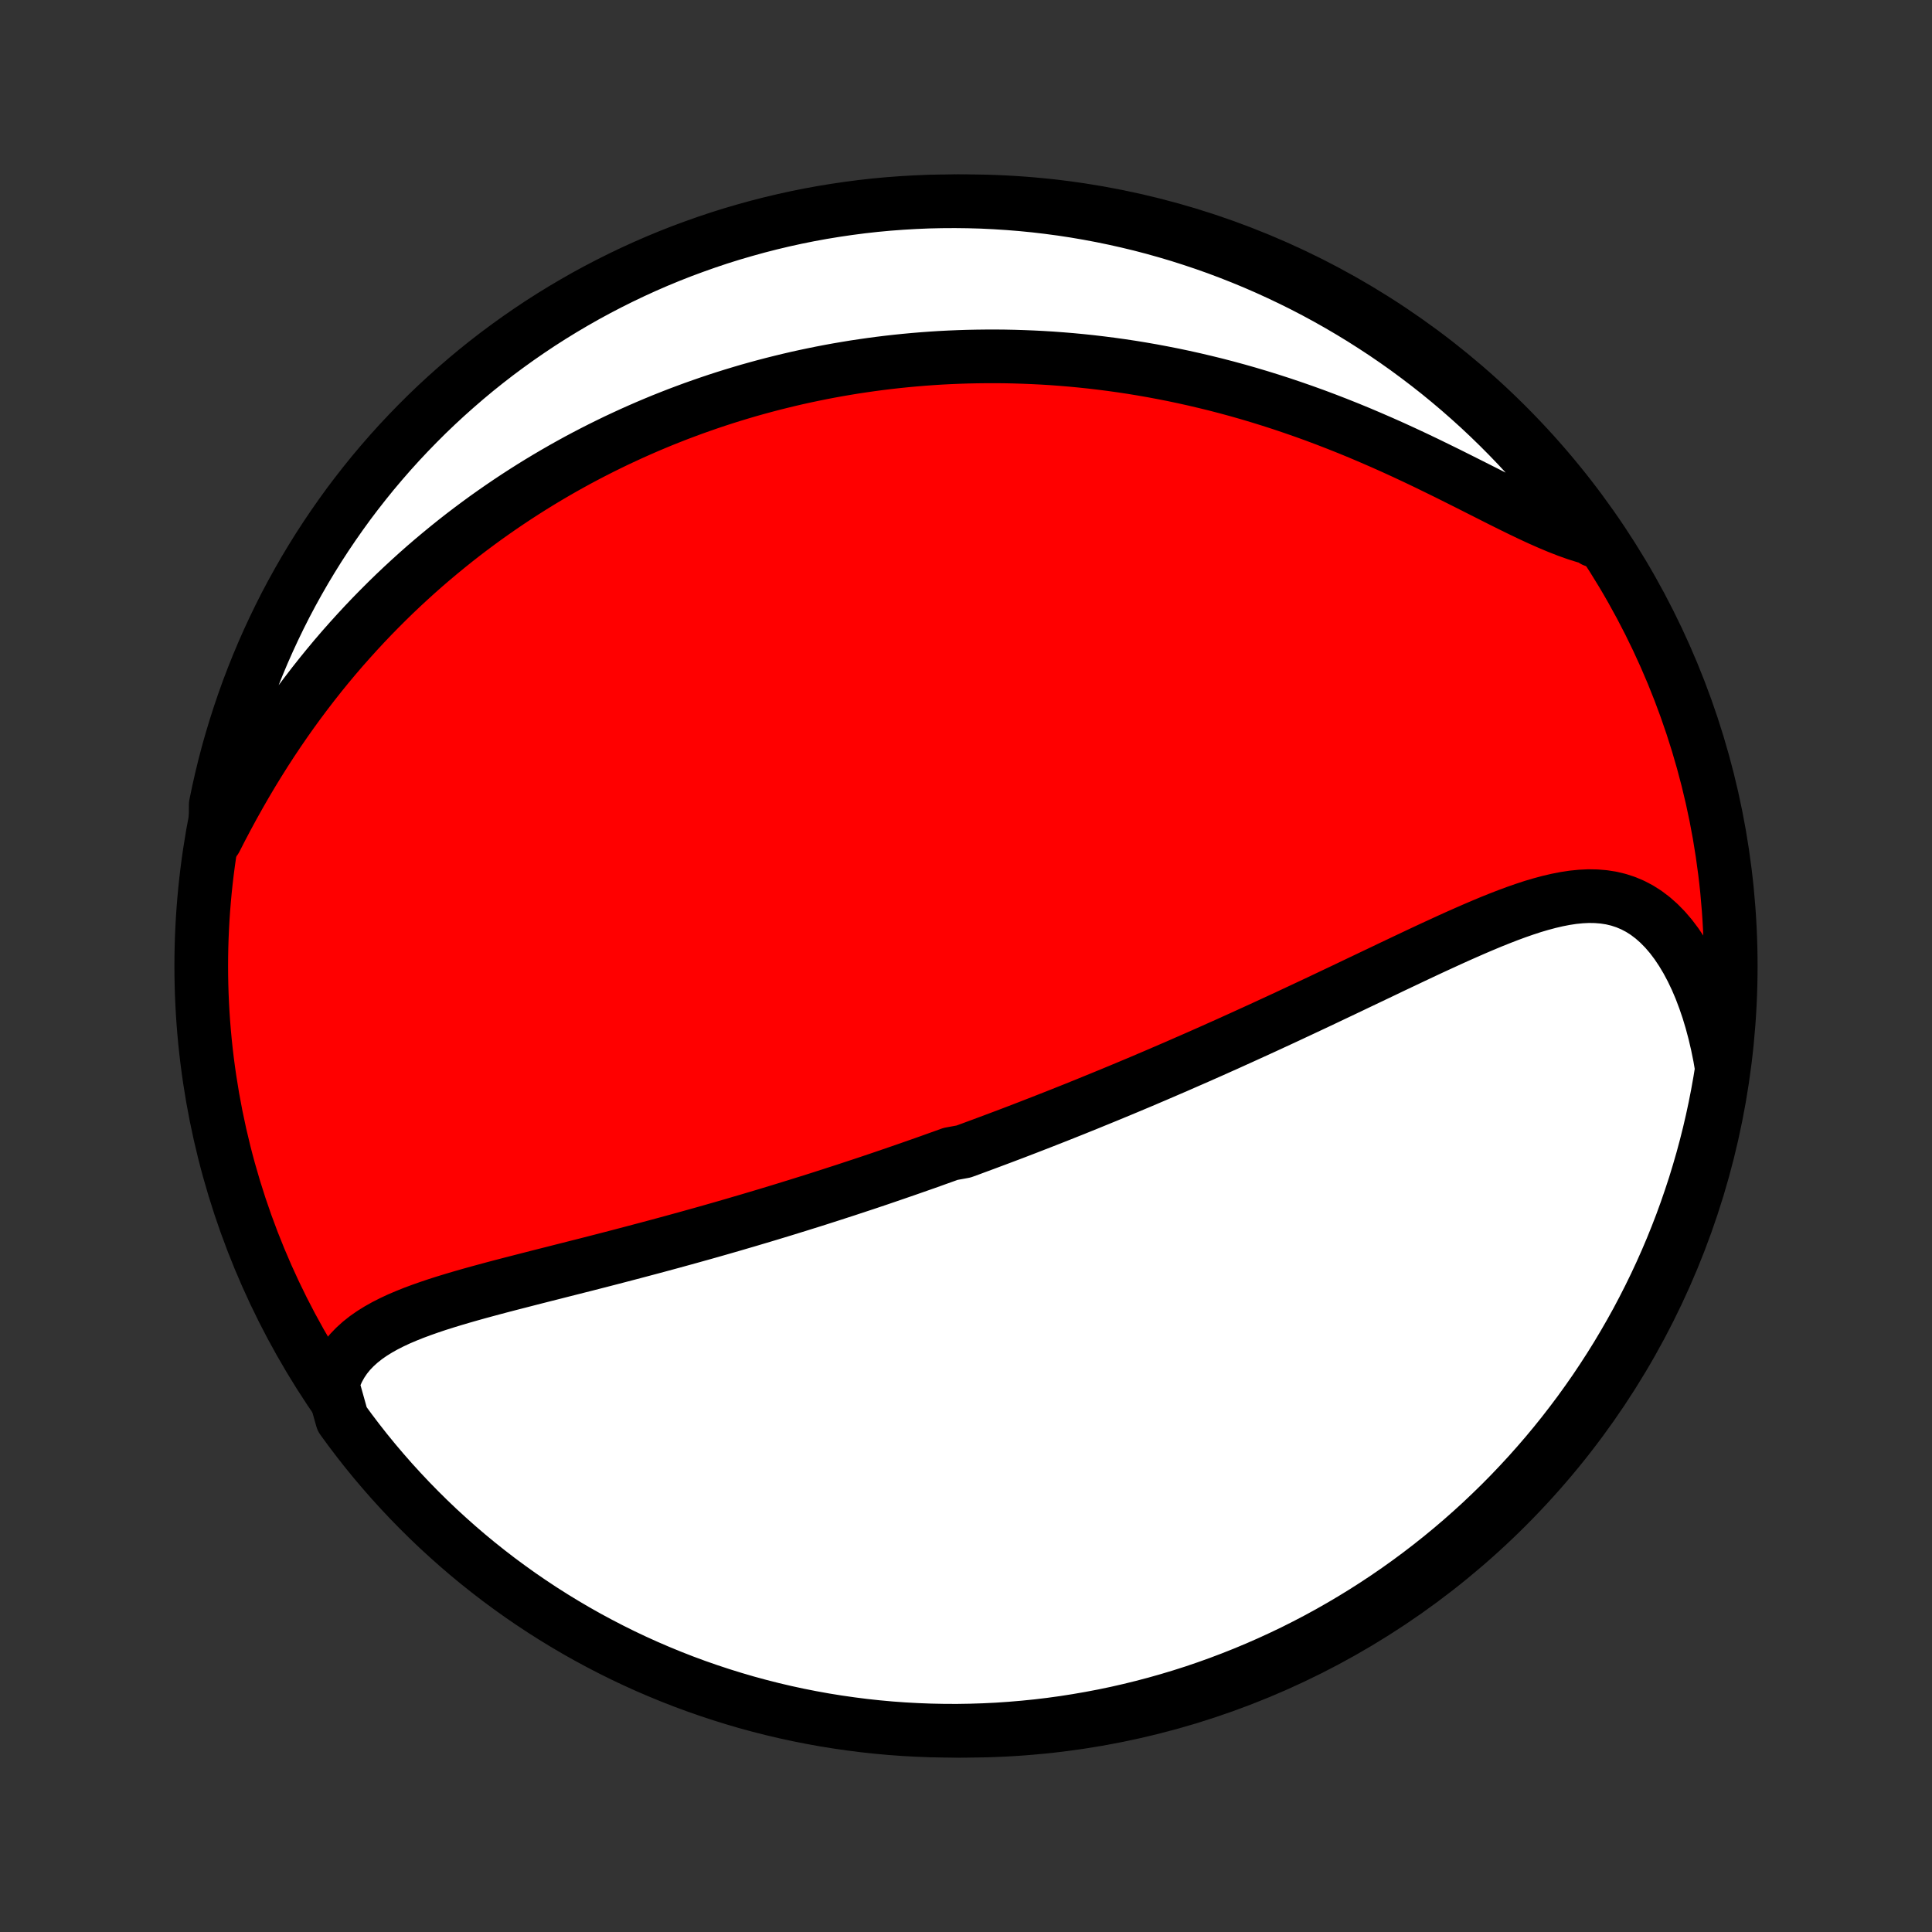 <?xml version="1.0" encoding="utf-8" standalone="no"?>
<!DOCTYPE svg PUBLIC "-//W3C//DTD SVG 1.1//EN"
  "http://www.w3.org/Graphics/SVG/1.1/DTD/svg11.dtd">
<!-- Created with matplotlib (http://matplotlib.org/) -->
<svg height="72pt" version="1.1" viewBox="0 0 72 72" width="72pt" xmlns="http://www.w3.org/2000/svg" xmlns:xlink="http://www.w3.org/1999/xlink">
 <rect x="0" y="0" width="72" height="72" fill="#333333" stroke="none"/>
 <defs>
  <style type="text/css">
*{stroke-linecap:butt;stroke-linejoin:round;}
  </style>
 </defs>
 <g id="figure_1">
  <g id="patch_1">
   <path d="
M0 72
L72 72
L72 0
L0 0
z
" style="fill:none;"/>
  </g>
  <g id="axes_1">
   <g id="PatchCollection_1">
    <defs>
     <path d="
M36 -7.5
C43.558 -7.5 50.808 -10.503 56.153 -15.848
C61.497 -21.192 64.5 -28.442 64.5 -36
C64.5 -43.558 61.497 -50.808 56.153 -56.153
C50.808 -61.497 43.558 -64.5 36 -64.5
C28.442 -64.5 21.192 -61.497 15.848 -56.153
C10.503 -50.808 7.5 -43.558 7.5 -36
C7.5 -28.442 10.503 -21.192 15.848 -15.848
C21.192 -10.503 28.442 -7.5 36 -7.5
z
" id="C0_0_a811fe30f3"/>
     <path d="
M12.386 -20.416
L12.477 -20.687
L12.59 -20.941
L12.722 -21.178
L12.872 -21.401
L13.04 -21.608
L13.225 -21.801
L13.424 -21.981
L13.637 -22.15
L13.862 -22.307
L14.099 -22.454
L14.347 -22.593
L14.603 -22.723
L14.868 -22.847
L15.141 -22.963
L15.42 -23.075
L15.705 -23.181
L15.995 -23.283
L16.289 -23.382
L16.588 -23.477
L16.889 -23.569
L17.193 -23.659
L17.5 -23.747
L17.808 -23.833
L18.117 -23.917
L18.428 -24.001
L18.739 -24.083
L19.051 -24.164
L19.363 -24.244
L19.674 -24.324
L19.986 -24.404
L20.297 -24.483
L20.607 -24.561
L20.916 -24.64
L21.225 -24.718
L21.532 -24.796
L21.838 -24.873
L22.142 -24.951
L22.445 -25.029
L22.747 -25.107
L23.047 -25.185
L23.345 -25.263
L23.642 -25.341
L23.936 -25.419
L24.23 -25.497
L24.521 -25.575
L24.81 -25.653
L25.098 -25.731
L25.384 -25.81
L25.668 -25.888
L25.951 -25.967
L26.231 -26.045
L26.51 -26.124
L26.787 -26.203
L27.062 -26.282
L27.335 -26.361
L27.607 -26.441
L27.878 -26.52
L28.146 -26.6
L28.413 -26.679
L28.679 -26.759
L28.942 -26.839
L29.205 -26.919
L29.466 -27
L29.726 -27.08
L29.984 -27.161
L30.241 -27.241
L30.497 -27.322
L30.752 -27.404
L31.005 -27.485
L31.257 -27.567
L31.509 -27.648
L31.759 -27.731
L32.008 -27.813
L32.257 -27.895
L32.504 -27.978
L32.751 -28.061
L32.997 -28.145
L33.242 -28.229
L33.487 -28.313
L33.731 -28.397
L33.974 -28.482
L34.217 -28.567
L34.46 -28.652
L34.702 -28.738
L34.944 -28.825
L35.185 -28.911
L35.427 -28.998
L35.909 -29.086
L36.15 -29.174
L36.39 -29.263
L36.631 -29.352
L36.872 -29.442
L37.113 -29.532
L37.355 -29.623
L37.596 -29.714
L37.838 -29.806
L38.08 -29.899
L38.322 -29.992
L38.565 -30.087
L38.808 -30.181
L39.052 -30.277
L39.297 -30.373
L39.542 -30.47
L39.788 -30.568
L40.034 -30.666
L40.281 -30.766
L40.529 -30.866
L40.778 -30.968
L41.028 -31.07
L41.279 -31.173
L41.531 -31.277
L41.784 -31.382
L42.038 -31.488
L42.293 -31.595
L42.55 -31.703
L42.807 -31.813
L43.066 -31.923
L43.326 -32.035
L43.588 -32.148
L43.851 -32.261
L44.115 -32.377
L44.381 -32.493
L44.648 -32.61
L44.917 -32.729
L45.188 -32.849
L45.46 -32.971
L45.734 -33.093
L46.009 -33.218
L46.286 -33.343
L46.564 -33.47
L46.845 -33.598
L47.127 -33.727
L47.41 -33.858
L47.696 -33.99
L47.983 -34.123
L48.271 -34.258
L48.562 -34.394
L48.854 -34.531
L49.148 -34.669
L49.443 -34.809
L49.74 -34.95
L50.038 -35.091
L50.338 -35.234
L50.639 -35.378
L50.942 -35.522
L51.246 -35.667
L51.551 -35.812
L51.857 -35.959
L52.165 -36.105
L52.473 -36.251
L52.782 -36.397
L53.092 -36.543
L53.403 -36.688
L53.714 -36.831
L54.025 -36.974
L54.337 -37.115
L54.649 -37.253
L54.96 -37.389
L55.272 -37.522
L55.583 -37.652
L55.893 -37.776
L56.202 -37.896
L56.511 -38.01
L56.818 -38.117
L57.123 -38.217
L57.428 -38.307
L57.73 -38.388
L58.03 -38.458
L58.327 -38.516
L58.622 -38.561
L58.914 -38.59
L59.203 -38.604
L59.487 -38.599
L59.769 -38.576
L60.045 -38.533
L60.317 -38.468
L60.584 -38.381
L60.845 -38.271
L61.101 -38.137
L61.349 -37.979
L61.591 -37.796
L61.825 -37.589
L62.052 -37.358
L62.27 -37.104
L62.478 -36.828
L62.678 -36.529
L62.868 -36.211
L63.048 -35.873
L63.218 -35.517
L63.377 -35.144
L63.524 -34.755
L63.661 -34.353
L63.786 -33.938
L63.9 -33.51
L64.002 -33.073
L64.093 -32.626
L64.171 -32.17
L64.096 -31.708
L64.008 -31.216
L63.912 -30.727
L63.807 -30.239
L63.694 -29.753
L63.572 -29.268
L63.442 -28.786
L63.303 -28.306
L63.157 -27.828
L63.001 -27.353
L62.838 -26.88
L62.667 -26.41
L62.487 -25.943
L62.3 -25.48
L62.104 -25.019
L61.9 -24.561
L61.689 -24.108
L61.469 -23.657
L61.242 -23.211
L61.008 -22.768
L60.765 -22.33
L60.515 -21.896
L60.258 -21.465
L59.993 -21.04
L59.721 -20.619
L59.442 -20.202
L59.155 -19.791
L58.862 -19.384
L58.561 -18.983
L58.254 -18.586
L57.94 -18.195
L57.619 -17.809
L57.291 -17.429
L56.958 -17.055
L56.617 -16.686
L56.271 -16.323
L55.918 -15.966
L55.559 -15.616
L55.195 -15.271
L54.824 -14.933
L54.448 -14.601
L54.066 -14.276
L53.678 -13.957
L53.285 -13.645
L52.887 -13.34
L52.484 -13.042
L52.076 -12.751
L51.663 -12.467
L51.245 -12.19
L50.822 -11.92
L50.395 -11.658
L49.964 -11.403
L49.528 -11.155
L49.088 -10.915
L48.644 -10.683
L48.197 -10.458
L47.745 -10.242
L47.29 -10.033
L46.832 -9.832
L46.37 -9.639
L45.905 -9.454
L45.437 -9.277
L44.966 -9.108
L44.493 -8.947
L44.017 -8.795
L43.538 -8.651
L43.057 -8.515
L42.575 -8.388
L42.09 -8.269
L41.603 -8.158
L41.114 -8.056
L40.624 -7.963
L40.133 -7.878
L39.64 -7.801
L39.146 -7.733
L38.651 -7.674
L38.155 -7.624
L37.659 -7.582
L37.162 -7.548
L36.665 -7.524
L36.168 -7.508
L35.67 -7.5
L35.173 -7.502
L34.676 -7.512
L34.179 -7.531
L33.683 -7.558
L33.188 -7.594
L32.693 -7.639
L32.2 -7.692
L31.707 -7.755
L31.216 -7.825
L30.727 -7.904
L30.239 -7.992
L29.753 -8.088
L29.268 -8.193
L28.786 -8.306
L28.306 -8.428
L27.828 -8.558
L27.353 -8.697
L26.88 -8.844
L26.41 -8.999
L25.943 -9.162
L25.48 -9.333
L25.019 -9.513
L24.561 -9.701
L24.108 -9.896
L23.657 -10.1
L23.211 -10.311
L22.768 -10.531
L22.33 -10.758
L21.896 -10.992
L21.465 -11.235
L21.04 -11.485
L20.619 -11.742
L20.202 -12.007
L19.791 -12.279
L19.384 -12.558
L18.983 -12.845
L18.586 -13.138
L18.195 -13.439
L17.809 -13.746
L17.429 -14.06
L17.055 -14.381
L16.686 -14.709
L16.323 -15.042
L15.966 -15.383
L15.616 -15.729
L15.271 -16.082
L14.933 -16.441
L14.601 -16.805
L14.276 -17.176
L13.957 -17.552
L13.645 -17.934
L13.34 -18.322
L13.042 -18.715
L12.751 -19.113
z
" id="C0_1_74322e8123"/>
     <path d="
M8.032 -40.715
L8.247 -41.135
L8.467 -41.552
L8.691 -41.965
L8.92 -42.374
L9.152 -42.778
L9.389 -43.178
L9.63 -43.572
L9.874 -43.96
L10.122 -44.343
L10.373 -44.719
L10.628 -45.09
L10.885 -45.454
L11.145 -45.811
L11.408 -46.162
L11.673 -46.507
L11.94 -46.845
L12.209 -47.176
L12.48 -47.501
L12.753 -47.819
L13.028 -48.13
L13.304 -48.435
L13.581 -48.734
L13.859 -49.026
L14.139 -49.312
L14.419 -49.592
L14.7 -49.866
L14.982 -50.133
L15.265 -50.395
L15.548 -50.651
L15.831 -50.901
L16.115 -51.145
L16.4 -51.384
L16.684 -51.617
L16.969 -51.846
L17.254 -52.069
L17.539 -52.286
L17.825 -52.499
L18.11 -52.707
L18.396 -52.91
L18.681 -53.108
L18.967 -53.302
L19.252 -53.491
L19.538 -53.676
L19.824 -53.857
L20.109 -54.033
L20.395 -54.205
L20.681 -54.373
L20.966 -54.537
L21.252 -54.697
L21.538 -54.854
L21.824 -55.006
L22.11 -55.155
L22.396 -55.3
L22.683 -55.442
L22.969 -55.581
L23.256 -55.715
L23.543 -55.847
L23.83 -55.975
L24.117 -56.1
L24.405 -56.222
L24.693 -56.341
L24.982 -56.456
L25.271 -56.569
L25.561 -56.678
L25.851 -56.785
L26.142 -56.888
L26.433 -56.989
L26.725 -57.087
L27.018 -57.182
L27.311 -57.274
L27.606 -57.363
L27.901 -57.45
L28.197 -57.533
L28.494 -57.614
L28.792 -57.692
L29.091 -57.767
L29.392 -57.84
L29.693 -57.91
L29.996 -57.977
L30.3 -58.041
L30.605 -58.103
L30.912 -58.162
L31.22 -58.218
L31.53 -58.271
L31.841 -58.322
L32.154 -58.369
L32.469 -58.414
L32.785 -58.456
L33.103 -58.495
L33.423 -58.531
L33.745 -58.564
L34.069 -58.594
L34.395 -58.621
L34.723 -58.645
L35.053 -58.666
L35.386 -58.683
L35.72 -58.697
L36.057 -58.708
L36.396 -58.715
L36.737 -58.719
L37.081 -58.72
L37.428 -58.717
L37.777 -58.71
L38.128 -58.699
L38.482 -58.685
L38.839 -58.667
L39.198 -58.645
L39.56 -58.618
L39.924 -58.588
L40.291 -58.553
L40.661 -58.514
L41.034 -58.47
L41.409 -58.422
L41.788 -58.369
L42.168 -58.312
L42.552 -58.249
L42.938 -58.182
L43.326 -58.109
L43.718 -58.032
L44.111 -57.949
L44.507 -57.861
L44.906 -57.767
L45.307 -57.669
L45.71 -57.564
L46.115 -57.454
L46.522 -57.338
L46.931 -57.216
L47.341 -57.089
L47.753 -56.956
L48.166 -56.817
L48.58 -56.673
L48.996 -56.523
L49.412 -56.367
L49.828 -56.206
L50.245 -56.04
L50.661 -55.869
L51.077 -55.692
L51.492 -55.512
L51.907 -55.327
L52.32 -55.138
L52.731 -54.946
L53.14 -54.751
L53.546 -54.553
L53.95 -54.355
L54.35 -54.155
L54.747 -53.956
L55.139 -53.758
L55.527 -53.562
L55.909 -53.369
L56.286 -53.181
L56.657 -52.999
L57.022 -52.824
L57.38 -52.658
L57.731 -52.503
L58.074 -52.359
L58.409 -52.228
L58.736 -52.111
L59.055 -52.011
L59.365 -51.926
L59.395 -51.86
L59.107 -52.277
L58.813 -52.682
L58.511 -53.083
L58.203 -53.479
L57.887 -53.869
L57.565 -54.254
L57.237 -54.633
L56.902 -55.006
L56.561 -55.374
L56.213 -55.736
L55.859 -56.092
L55.5 -56.441
L55.134 -56.785
L54.762 -57.122
L54.385 -57.453
L54.002 -57.777
L53.614 -58.095
L53.22 -58.405
L52.821 -58.709
L52.417 -59.007
L52.008 -59.297
L51.594 -59.58
L51.175 -59.855
L50.752 -60.124
L50.324 -60.385
L49.892 -60.639
L49.456 -60.885
L49.015 -61.124
L48.571 -61.355
L48.122 -61.578
L47.67 -61.793
L47.215 -62.001
L46.756 -62.201
L46.294 -62.392
L45.828 -62.576
L45.36 -62.752
L44.889 -62.919
L44.415 -63.078
L43.938 -63.23
L43.459 -63.372
L42.978 -63.507
L42.495 -63.633
L42.009 -63.75
L41.522 -63.859
L41.033 -63.96
L40.543 -64.052
L40.051 -64.136
L39.558 -64.211
L39.064 -64.277
L38.569 -64.335
L38.074 -64.384
L37.577 -64.424
L37.08 -64.456
L36.583 -64.48
L36.086 -64.494
L35.588 -64.5
L35.091 -64.497
L34.594 -64.486
L34.097 -64.465
L33.602 -64.436
L33.106 -64.399
L32.612 -64.353
L32.118 -64.298
L31.626 -64.234
L31.136 -64.162
L30.646 -64.082
L30.159 -63.993
L29.672 -63.895
L29.189 -63.789
L28.707 -63.674
L28.227 -63.551
L27.75 -63.419
L27.275 -63.28
L26.802 -63.132
L26.333 -62.975
L25.867 -62.81
L25.403 -62.638
L24.943 -62.457
L24.486 -62.268
L24.033 -62.071
L23.584 -61.866
L23.138 -61.653
L22.696 -61.432
L22.258 -61.204
L21.824 -60.968
L21.395 -60.724
L20.97 -60.473
L20.55 -60.215
L20.134 -59.949
L19.723 -59.675
L19.318 -59.395
L18.917 -59.107
L18.521 -58.813
L18.131 -58.511
L17.746 -58.203
L17.367 -57.887
L16.994 -57.565
L16.626 -57.237
L16.264 -56.902
L15.908 -56.561
L15.559 -56.213
L15.215 -55.859
L14.878 -55.5
L14.547 -55.134
L14.223 -54.762
L13.905 -54.385
L13.595 -54.002
L13.291 -53.614
L12.993 -53.22
L12.704 -52.821
L12.421 -52.417
L12.145 -52.008
L11.876 -51.594
L11.615 -51.175
L11.361 -50.752
L11.115 -50.324
L10.876 -49.892
L10.645 -49.456
L10.422 -49.015
L10.207 -48.571
L9.999 -48.122
L9.799 -47.67
L9.608 -47.215
L9.424 -46.756
L9.248 -46.294
L9.081 -45.828
L8.922 -45.36
L8.771 -44.889
L8.628 -44.415
L8.493 -43.938
L8.367 -43.459
L8.25 -42.978
L8.141 -42.495
L8.04 -42.009
z
" id="C0_2_58f10b5f79"/>
    </defs>
    <g clip-path="url(#p1bffca34e9)">
     <use style="fill:#ff0000;stroke:#000000;stroke-width:2.0;" x="0.0" xlink:href="#C0_0_a811fe30f3" y="72.0"/>
    </g>
    <g clip-path="url(#p1bffca34e9)">
     <use style="fill:#ffffff;stroke:#000000;stroke-width:2.0;" x="0.0" xlink:href="#C0_1_74322e8123" y="72.0"/>
    </g>
    <g clip-path="url(#p1bffca34e9)">
     <use style="fill:#ffffff;stroke:#000000;stroke-width:2.0;" x="0.0" xlink:href="#C0_2_58f10b5f79" y="72.0"/>
    </g>
   </g>
  </g>
 </g>
 <defs>
  <clipPath id="p1bffca34e9">
   <rect height="72.0" width="72.0" x="0.0" y="0.0"/>
  </clipPath>
 </defs>
</svg>
